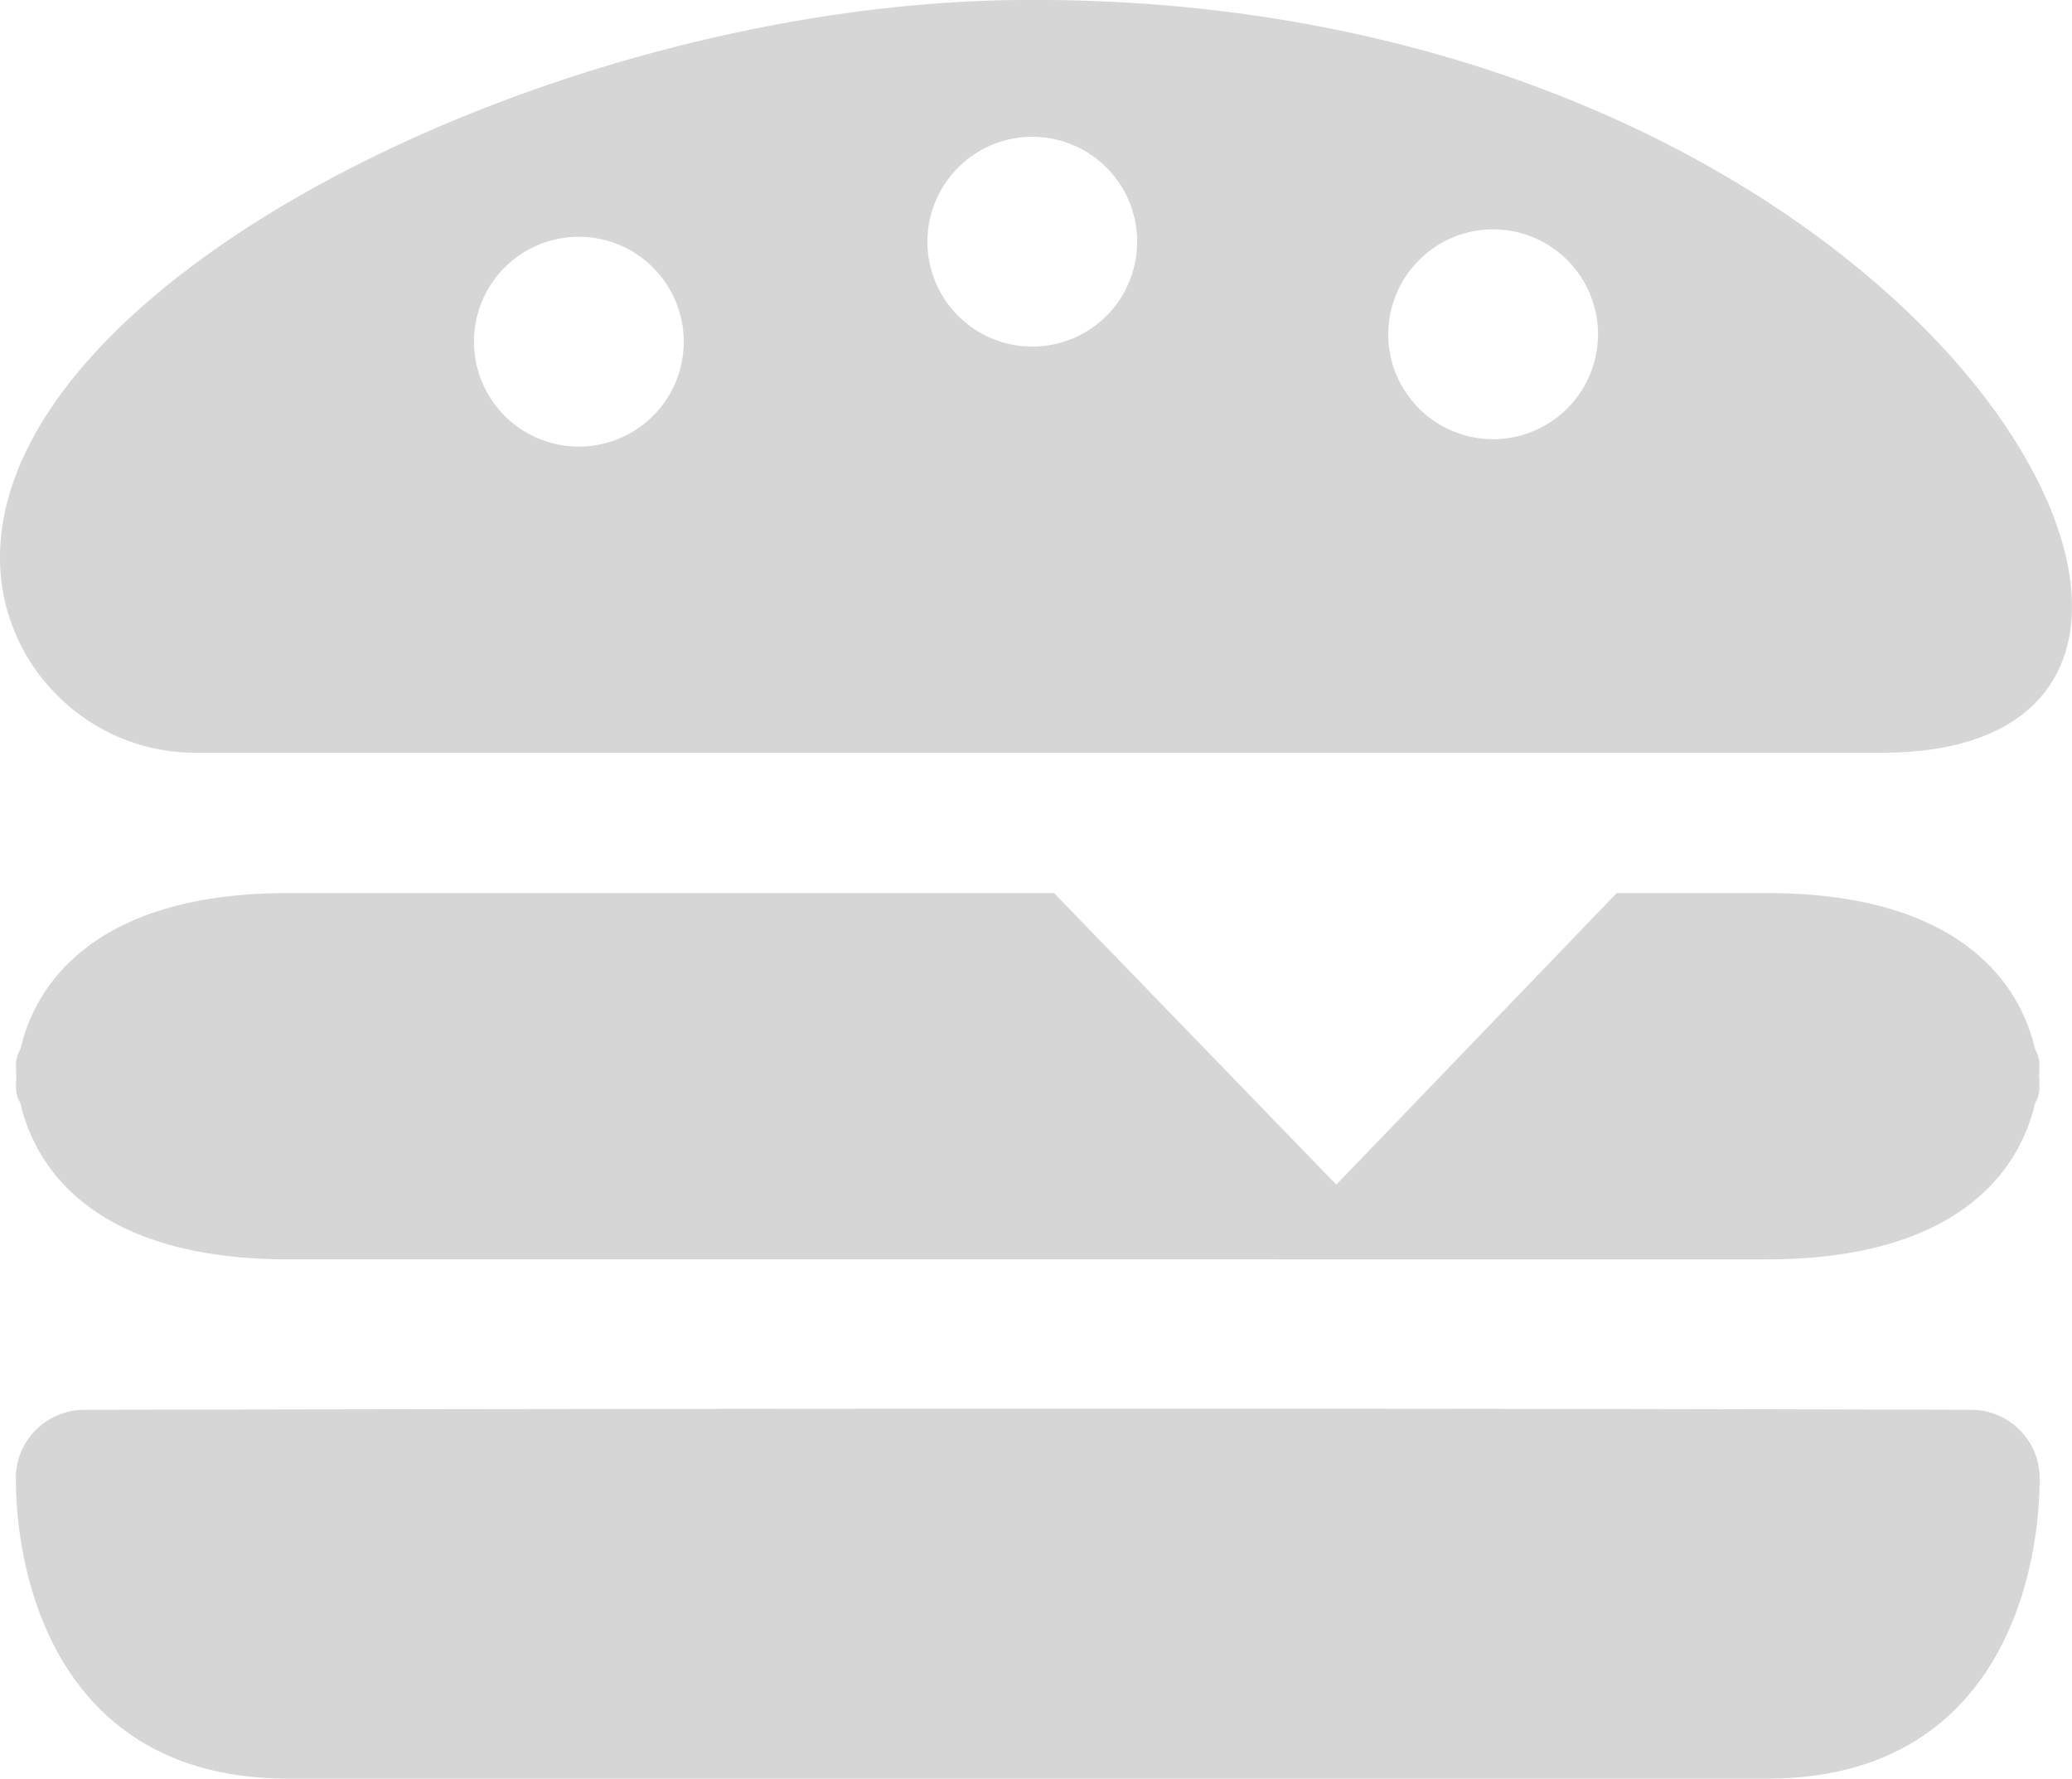<svg fill="#d6d6d6" xmlns="http://www.w3.org/2000/svg" viewBox="0 0 122.88 105.47" style="enable-background:new 0 0 122.88 105.47" xml:space="preserve"><path d="M4.99 83.59c37.32-.07 74.61-.11 111.93 0 2.22.01 4.04 1.82 4.04 4.04 0 6.03-2.53 17.83-16.17 17.83H17.11C3.47 105.46.94 93.66.94 87.63c0-2.22 1.82-4.03 4.05-4.04zM88.55 13.6a6.22 6.22 0 1 1-6.22 6.22c.01-3.43 2.79-6.22 6.22-6.22zm-54.22.44a6.22 6.22 0 1 1-6.22 6.22c0-3.44 2.78-6.22 6.22-6.22zm26.89-5.93A6.22 6.22 0 1 1 55 14.33c.01-3.44 2.79-6.22 6.22-6.22zm50.41 36.52H11.57C5.21 44.63 0 39.43 0 33.07 0 16.6 32.81.28 60.36 0c54.21-.54 78.54 44.63 51.27 44.63zm9.06 17.58c.17.29.26.6.26.93 0 .21-.01.44-.02.67.02.23.02.46.02.67 0 .33-.09.64-.26.93-.92 4.01-4.6 9.26-15.9 9.26H17.11c-11.31 0-14.98-5.24-15.9-9.26-.17-.29-.26-.6-.26-.93 0-.21.01-.44.02-.67-.02-.23-.02-.46-.02-.67 0-.33.09-.64.26-.93.92-4.01 4.6-9.26 15.9-9.26h45.4l16.74 17.29 16.63-17.29h8.91c11.31.01 14.98 5.25 15.9 9.26z" style="fill-rule:evenodd;clip-rule:evenodd"/></svg>